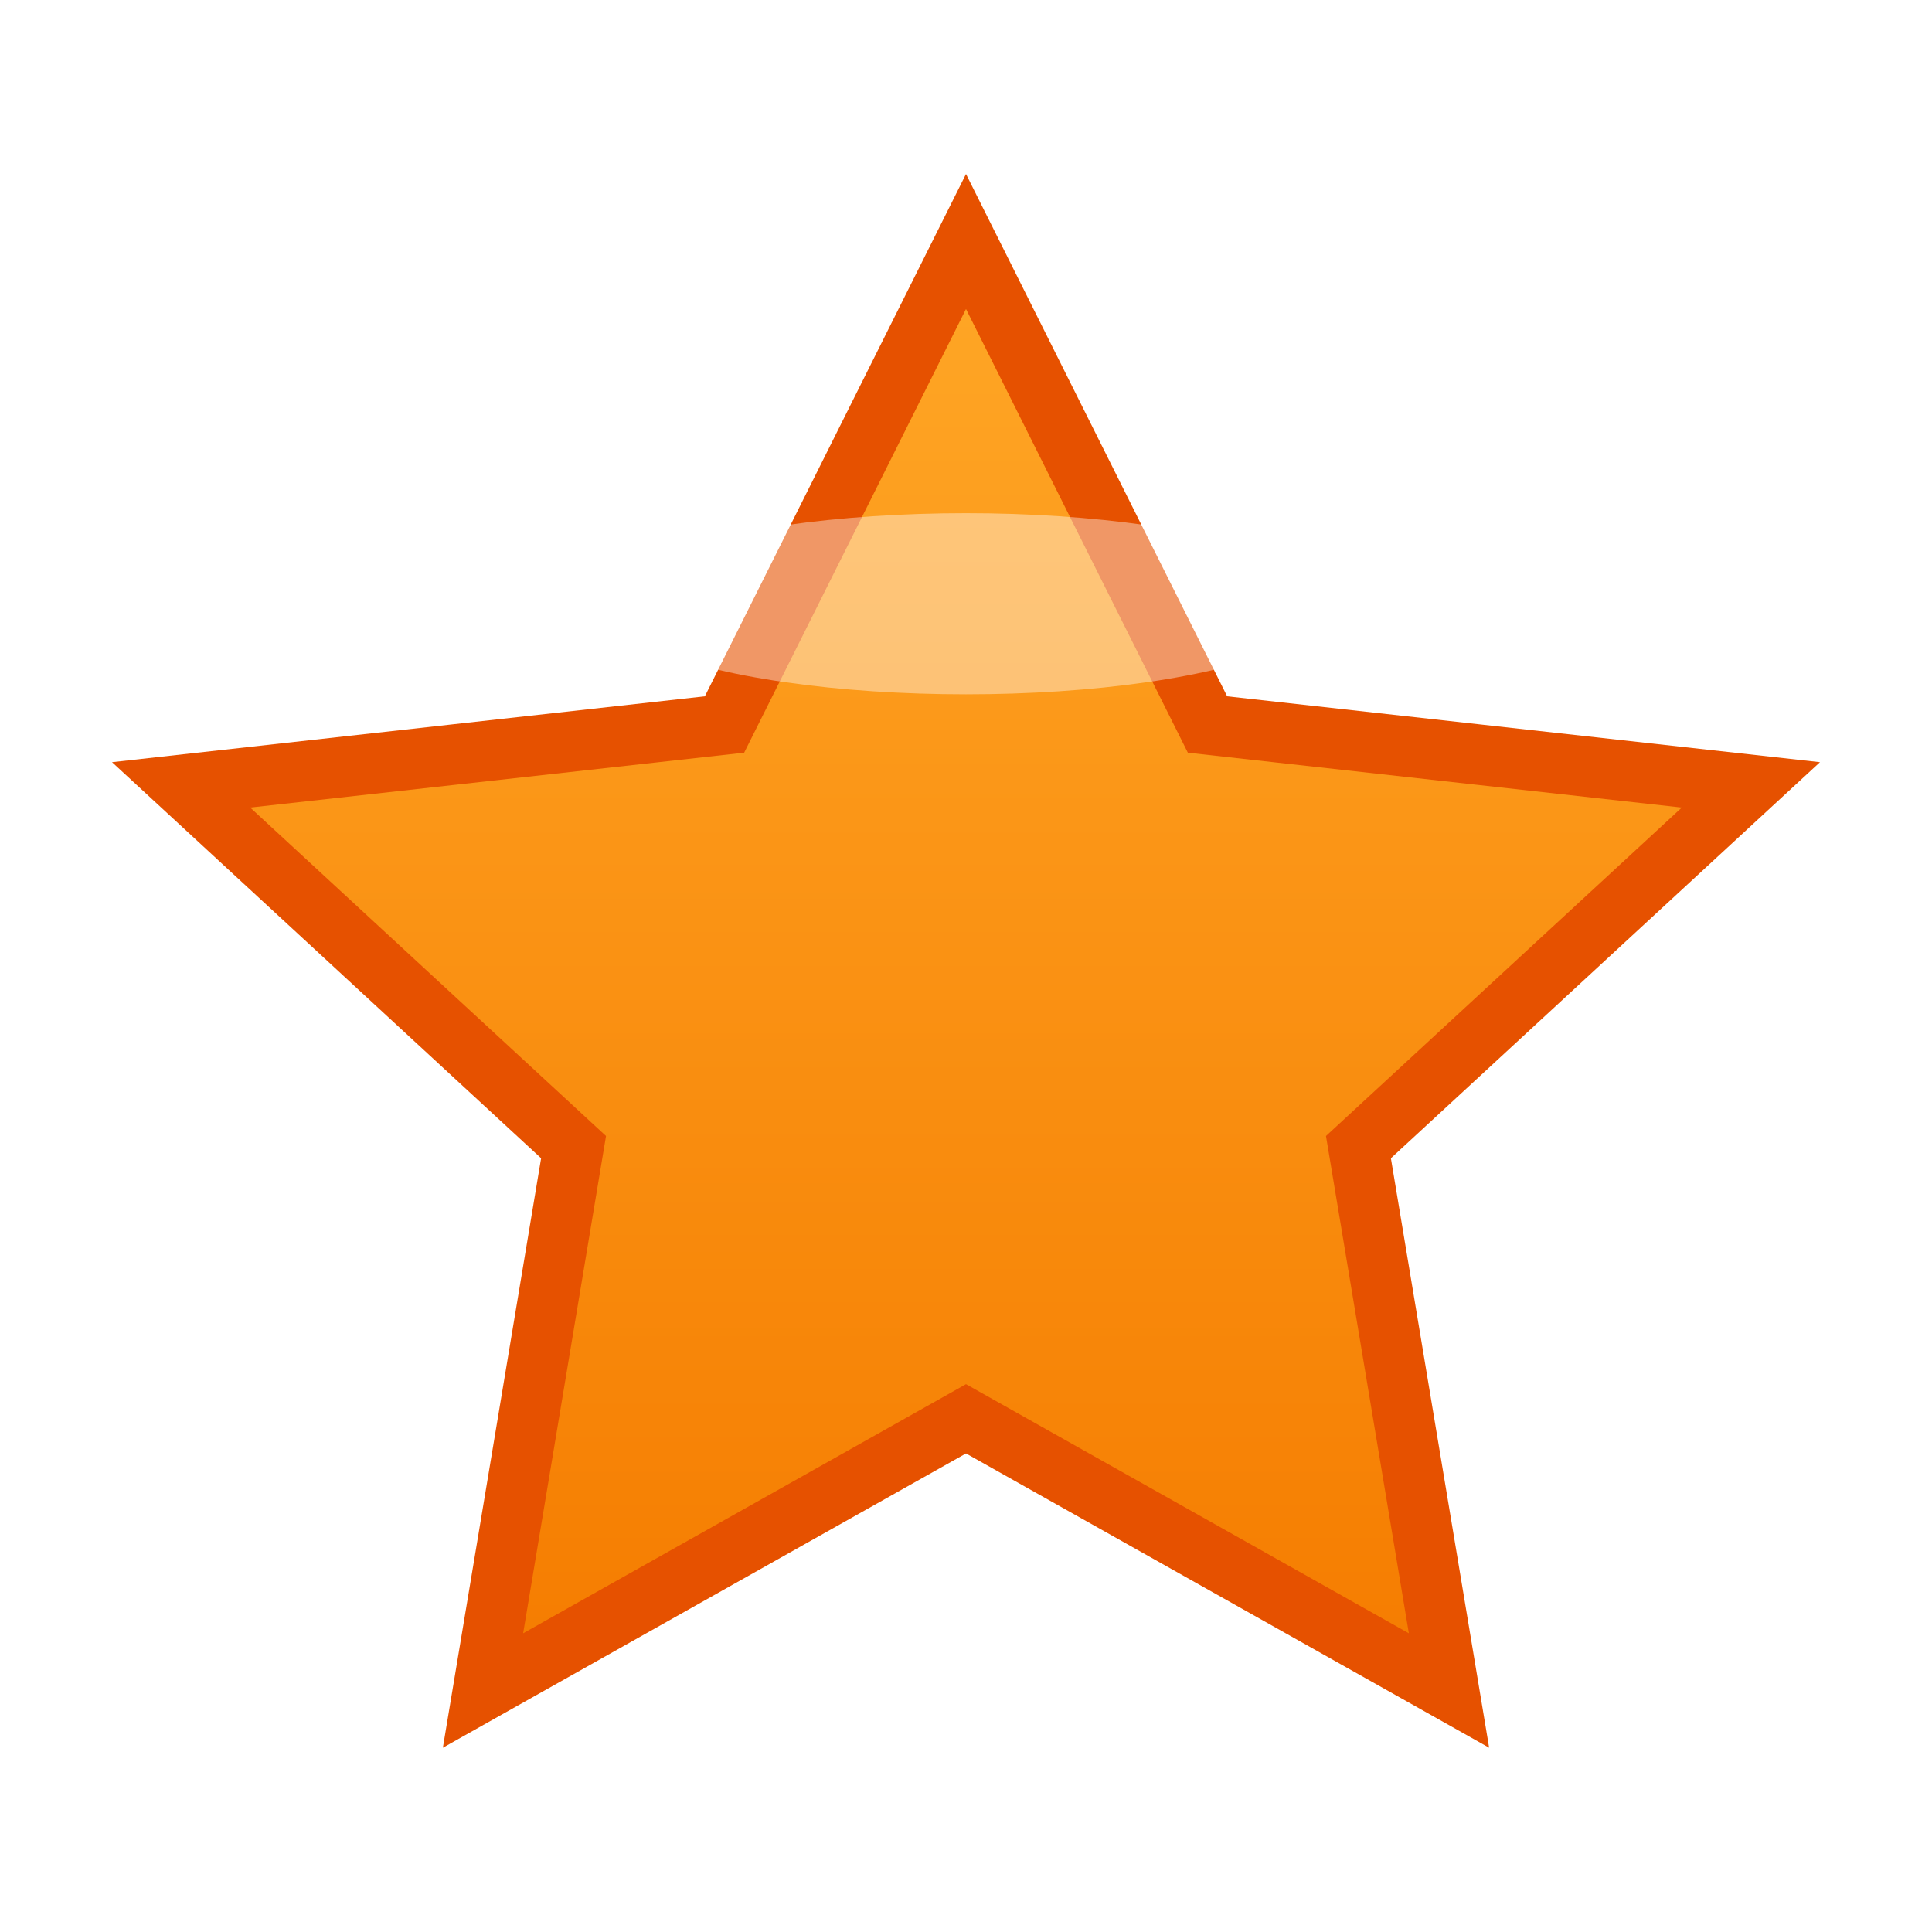 <svg xmlns="http://www.w3.org/2000/svg" viewBox="0 0 64 64">
  <defs>
    <linearGradient id="skillGrad" x1="0%" y1="0%" x2="0%" y2="100%">
      <stop offset="0%" style="stop-color:#ffa726;stop-opacity:1" />
      <stop offset="100%" style="stop-color:#f57c00;stop-opacity:1" />
    </linearGradient>
  </defs>
  <polygon points="32,8 40,24 58,26 45,38 48,56 32,47 16,56 19,38 6,26 24,24" fill="url(#skillGrad)" stroke="#e65100" stroke-width="2"/>
  <polygon points="32,8 40,24 58,26 45,38 48,56 32,47 16,56 19,38 6,26 24,24" fill="url(#folderLight)" stroke="none"/>
  <ellipse cx="32" cy="20" rx="12" ry="3" fill="#fff" opacity="0.4"/>
</svg>

